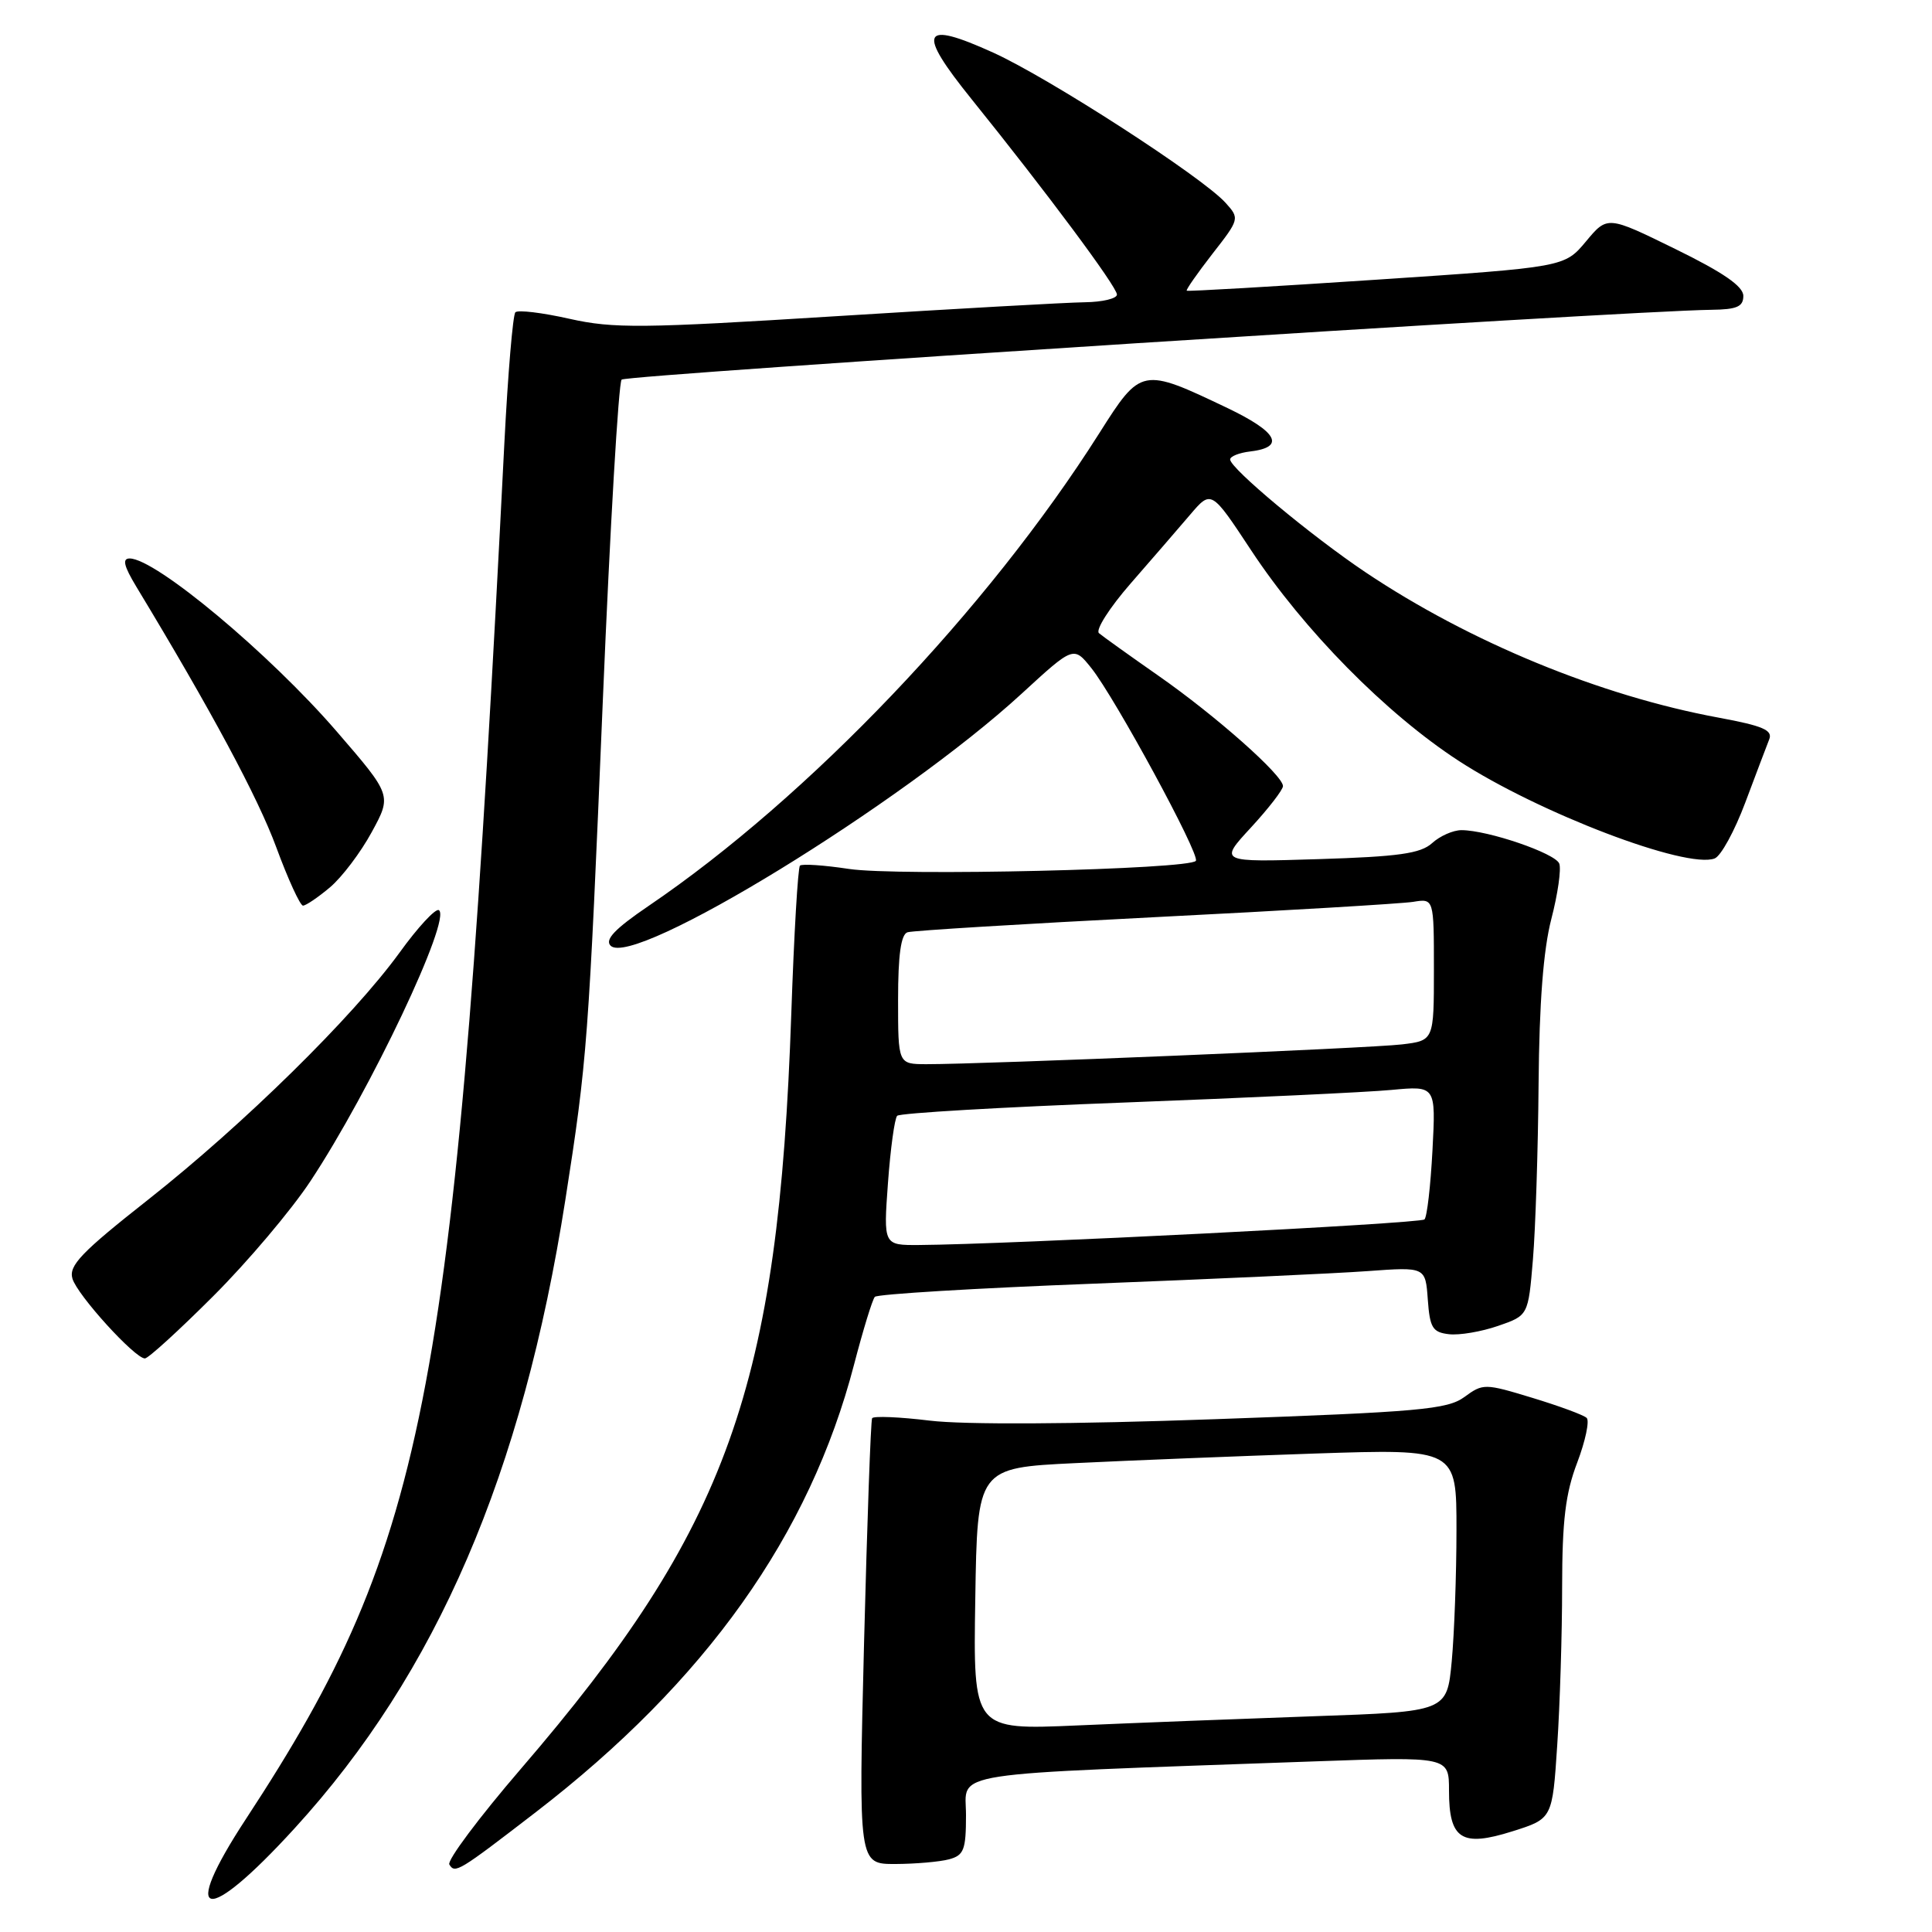 <?xml version="1.0" encoding="UTF-8" standalone="no"?>
<!DOCTYPE svg PUBLIC "-//W3C//DTD SVG 1.1//EN" "http://www.w3.org/Graphics/SVG/1.1/DTD/svg11.dtd" >
<svg xmlns="http://www.w3.org/2000/svg" xmlns:xlink="http://www.w3.org/1999/xlink" version="1.1" viewBox="0 0 256 256">
 <g >
 <path fill="currentColor"
d=" M 39.02 242.28 C 57.85 221.69 69.23 195.27 74.91 159.00 C 77.81 140.48 77.99 138.12 79.88 92.77 C 80.84 69.82 81.96 50.71 82.37 50.30 C 83.01 49.66 215.04 41.20 226.75 41.05 C 230.15 41.01 231.00 40.64 231.00 39.21 C 231.00 37.94 228.35 36.11 222.00 33.00 C 212.99 28.58 212.99 28.58 210.15 31.99 C 207.30 35.40 207.30 35.40 182.40 37.06 C 168.71 37.97 157.39 38.63 157.25 38.52 C 157.11 38.42 158.64 36.23 160.64 33.65 C 164.25 29.03 164.27 28.95 162.39 26.87 C 159.31 23.45 139.01 10.33 131.60 6.97 C 122.07 2.65 121.42 4.06 128.74 13.14 C 138.67 25.46 148.00 38.00 148.00 39.03 C 148.00 39.56 146.09 40.02 143.75 40.05 C 141.41 40.08 126.56 40.91 110.75 41.90 C 85.05 43.51 81.30 43.55 75.45 42.24 C 71.85 41.43 68.63 41.04 68.29 41.38 C 67.96 41.71 67.30 49.52 66.83 58.74 C 60.45 184.73 56.83 204.02 32.61 240.99 C 23.70 254.57 27.16 255.27 39.02 242.28 Z  M 71.00 240.12 C 93.52 222.77 107.29 203.40 113.17 180.80 C 114.36 176.24 115.59 172.21 115.92 171.84 C 116.24 171.48 129.32 170.69 145.00 170.09 C 160.68 169.48 176.96 168.74 181.19 168.43 C 188.88 167.87 188.88 167.87 189.19 172.19 C 189.46 175.94 189.82 176.54 192.00 176.79 C 193.38 176.95 196.30 176.45 198.50 175.69 C 202.50 174.31 202.50 174.31 203.12 166.90 C 203.46 162.83 203.80 152.36 203.87 143.64 C 203.96 132.91 204.50 125.85 205.56 121.77 C 206.42 118.46 206.89 115.16 206.61 114.43 C 206.09 113.06 197.13 110.00 193.65 110.00 C 192.55 110.00 190.80 110.77 189.76 111.72 C 188.23 113.10 185.34 113.51 174.69 113.84 C 161.51 114.25 161.51 114.25 165.76 109.65 C 168.09 107.12 170.00 104.65 170.00 104.16 C 170.00 102.73 161.08 94.83 153.50 89.54 C 149.65 86.85 146.10 84.31 145.62 83.90 C 145.13 83.48 147.02 80.52 149.81 77.32 C 152.60 74.12 156.15 70.02 157.69 68.21 C 160.50 64.91 160.50 64.91 165.79 72.93 C 172.76 83.50 183.65 94.55 193.29 100.82 C 203.90 107.72 223.47 115.18 227.20 113.75 C 228.03 113.44 229.85 110.10 231.26 106.34 C 232.67 102.58 234.10 98.81 234.43 97.97 C 234.92 96.75 233.60 96.18 227.77 95.10 C 212.06 92.21 194.72 85.07 180.91 75.81 C 173.70 70.97 163.00 62.05 163.00 60.88 C 163.00 60.47 164.20 59.99 165.67 59.82 C 170.36 59.26 169.30 57.25 162.65 54.07 C 151.29 48.65 151.19 48.67 145.65 57.42 C 130.85 80.78 107.15 105.64 85.94 120.04 C 81.47 123.08 80.11 124.51 80.91 125.31 C 83.92 128.32 119.52 106.49 135.38 91.91 C 142.26 85.59 142.26 85.59 144.62 88.54 C 147.76 92.49 159.00 113.19 158.46 114.06 C 157.76 115.20 118.93 116.11 112.50 115.14 C 109.20 114.64 106.28 114.44 106.00 114.70 C 105.73 114.95 105.21 123.78 104.85 134.33 C 103.15 183.85 96.49 202.46 69.01 234.39 C 63.47 240.83 59.21 246.53 59.54 247.06 C 60.30 248.29 60.74 248.02 71.00 240.12 Z  M 125.75 246.37 C 127.72 245.84 128.00 245.12 128.00 240.50 C 128.00 234.62 124.37 235.18 174.25 233.39 C 192.00 232.76 192.00 232.76 192.00 237.26 C 192.00 243.72 193.66 244.79 200.40 242.66 C 205.70 240.99 205.70 240.99 206.34 231.25 C 206.70 225.89 206.99 216.44 206.99 210.26 C 207.00 201.48 207.43 197.88 208.99 193.80 C 210.08 190.92 210.64 188.26 210.24 187.88 C 209.83 187.49 206.59 186.30 203.04 185.22 C 196.73 183.30 196.51 183.30 194.04 185.11 C 191.78 186.76 188.08 187.09 161.00 188.05 C 142.29 188.72 127.68 188.79 123.20 188.24 C 119.19 187.75 115.75 187.61 115.56 187.92 C 115.38 188.24 114.90 201.66 114.49 217.75 C 113.76 247.00 113.76 247.00 118.63 246.99 C 121.31 246.98 124.51 246.70 125.75 246.37 Z  M 28.25 171.75 C 32.80 167.21 38.60 160.35 41.14 156.50 C 49.05 144.55 59.89 121.67 58.15 120.60 C 57.72 120.33 55.37 122.86 52.94 126.23 C 46.73 134.78 32.29 148.97 19.67 158.93 C 10.77 165.94 9.08 167.70 9.60 169.43 C 10.25 171.62 17.87 180.00 19.20 180.00 C 19.64 180.00 23.71 176.29 28.25 171.75 Z  M 43.72 117.58 C 45.30 116.25 47.79 112.96 49.25 110.27 C 51.92 105.38 51.92 105.38 44.63 96.94 C 35.71 86.61 20.61 74.00 17.18 74.00 C 16.17 74.00 16.41 75.00 18.07 77.75 C 27.99 94.15 34.17 105.66 36.60 112.25 C 38.17 116.51 39.77 120.00 40.15 120.00 C 40.53 120.00 42.14 118.91 43.72 117.58 Z  M 117.66 156.75 C 117.99 152.21 118.54 148.21 118.88 147.85 C 119.22 147.49 132.78 146.70 149.00 146.09 C 165.22 145.47 181.15 144.73 184.38 144.42 C 190.26 143.87 190.26 143.87 189.81 152.42 C 189.56 157.13 189.09 161.25 188.75 161.58 C 188.21 162.13 133.60 164.89 121.78 164.97 C 117.06 165.00 117.06 165.00 117.66 156.75 Z  M 119.00 132.47 C 119.00 126.53 119.38 123.81 120.25 123.53 C 120.94 123.31 135.68 122.41 153.00 121.53 C 170.32 120.66 185.74 119.74 187.25 119.50 C 190.00 119.05 190.00 119.05 190.00 128.46 C 190.00 137.88 190.00 137.88 185.75 138.39 C 181.63 138.89 130.31 141.02 122.75 141.01 C 119.00 141.00 119.00 141.00 119.00 132.47 Z  M 129.23 211.86 C 129.50 194.50 129.50 194.50 142.50 193.87 C 149.65 193.52 163.94 192.95 174.25 192.60 C 193.00 191.98 193.00 191.98 192.99 202.74 C 192.99 208.66 192.70 216.49 192.36 220.15 C 191.73 226.80 191.73 226.80 174.11 227.41 C 164.43 227.75 150.30 228.30 142.73 228.63 C 128.95 229.23 128.95 229.23 129.23 211.86 Z "/>
</g>
</svg>